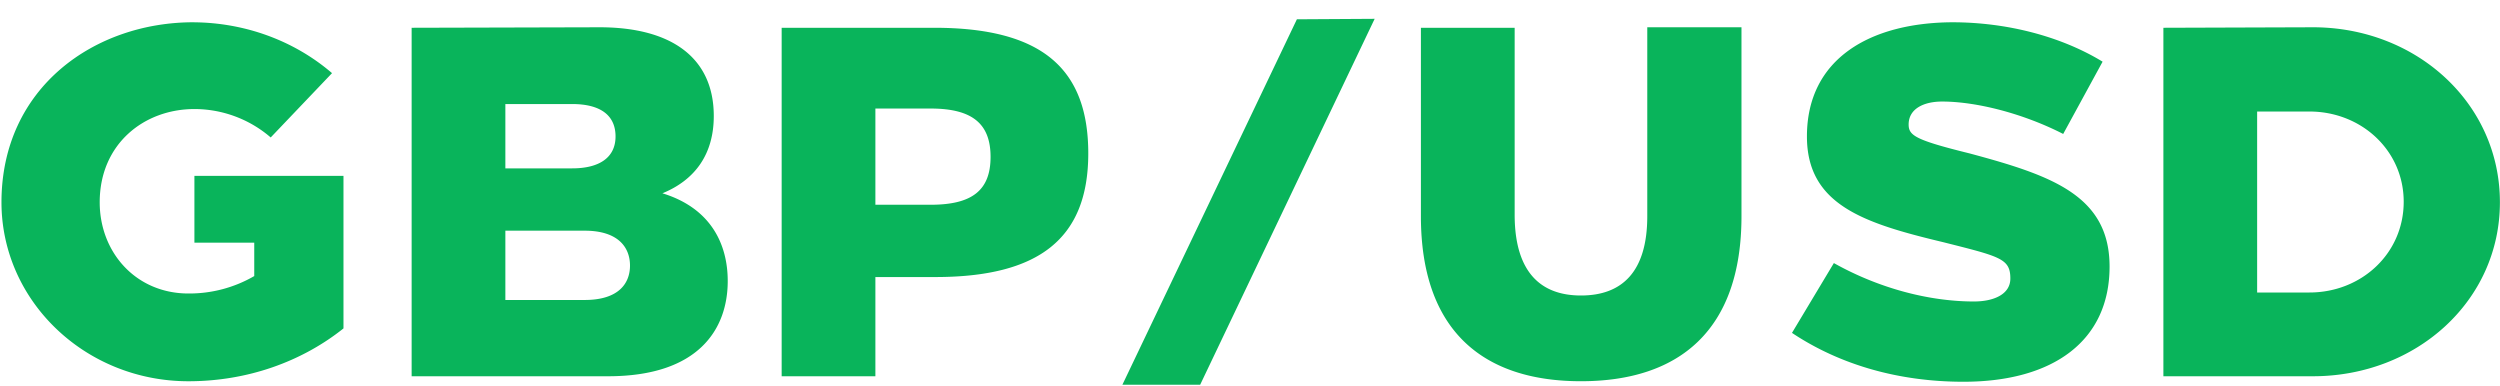 <svg width="110" height="17" viewBox="0 0 110 17" fill="none" xmlns="http://www.w3.org/2000/svg"><path d="M8.554.98C4.19.96.065 3.833.065 8.9c0 4.343 3.685 7.875 8.226 7.875 2.589 0 4.98-.856 6.822-2.325V7.737H8.554v2.94h2.633v1.47a5.697 5.697 0 01-2.896.767c-2.303 0-3.904-1.799-3.904-4.014 0-2.567 1.952-4.102 4.167-4.102 1.185 0 2.391.416 3.357 1.25l2.698-2.83c-1.711-1.47-3.883-2.215-6.055-2.237zm9.558.242v15.333h8.643c3.993 0 5.265-2.083 5.265-4.19 0-1.6-.724-3.202-2.874-3.86 1.448-.593 2.26-1.733 2.26-3.4 0-2.567-1.865-3.905-5.024-3.905l-8.27.022zm4.124 6.186v-2.83h2.94c1.228 0 1.908.483 1.908 1.426 0 .921-.702 1.404-1.908 1.404h-2.94zm0 5.791V10.15h3.488c1.514 0 1.996.768 1.996 1.535 0 .768-.482 1.514-1.996 1.514h-3.488zM34.393 1.222v15.333h4.124V12.19h2.633c4.562 0 6.734-1.689 6.734-5.44 0-3.751-2.062-5.528-6.778-5.528h-6.713zm4.124 3.554h2.435c1.843 0 2.633.68 2.633 2.127 0 1.47-.812 2.106-2.633 2.106h-2.435V4.776zm14.29 12.152l7.678-16.1-3.422.021-7.678 16.08h3.422zM76.626 1.2H72.48v8.314c0 2.457-1.12 3.488-2.918 3.488-1.777 0-2.895-1.031-2.917-3.488V1.222H62.52v8.292c0 5.023 2.72 7.26 7.041 7.26 4.322 0 7.064-2.237 7.064-7.26V1.2zm9.263-.22c-3.576.023-6.384 1.58-6.384 5.024 0 3.005 2.501 3.817 5.989 4.65 2.523.637 2.961.724 2.961 1.602 0 .702-.745 1.009-1.601 1.009-1.952 0-4.168-.57-6.164-1.69l-1.843 3.072c2.106 1.404 4.695 2.15 7.546 2.15 3.949 0 6.428-1.8 6.428-5.068 0-3.136-2.567-4.014-6.164-4.98-2.391-.591-2.677-.789-2.677-1.271 0-.702.68-1.01 1.47-1.01 1.514 0 3.576.527 5.33 1.426l1.734-3.18C90.714 1.617 88.346.98 85.889.98zm9.3.242v15.333h6.581c4.541 0 8.226-3.312 8.226-7.655 0-4.366-3.685-7.7-8.226-7.7l-6.58.022zm4.125 3.685h2.303c2.281 0 4.146 1.711 4.146 3.97 0 2.282-1.865 3.993-4.146 3.993h-2.303V4.907z" fill="#09B45B"/></svg>